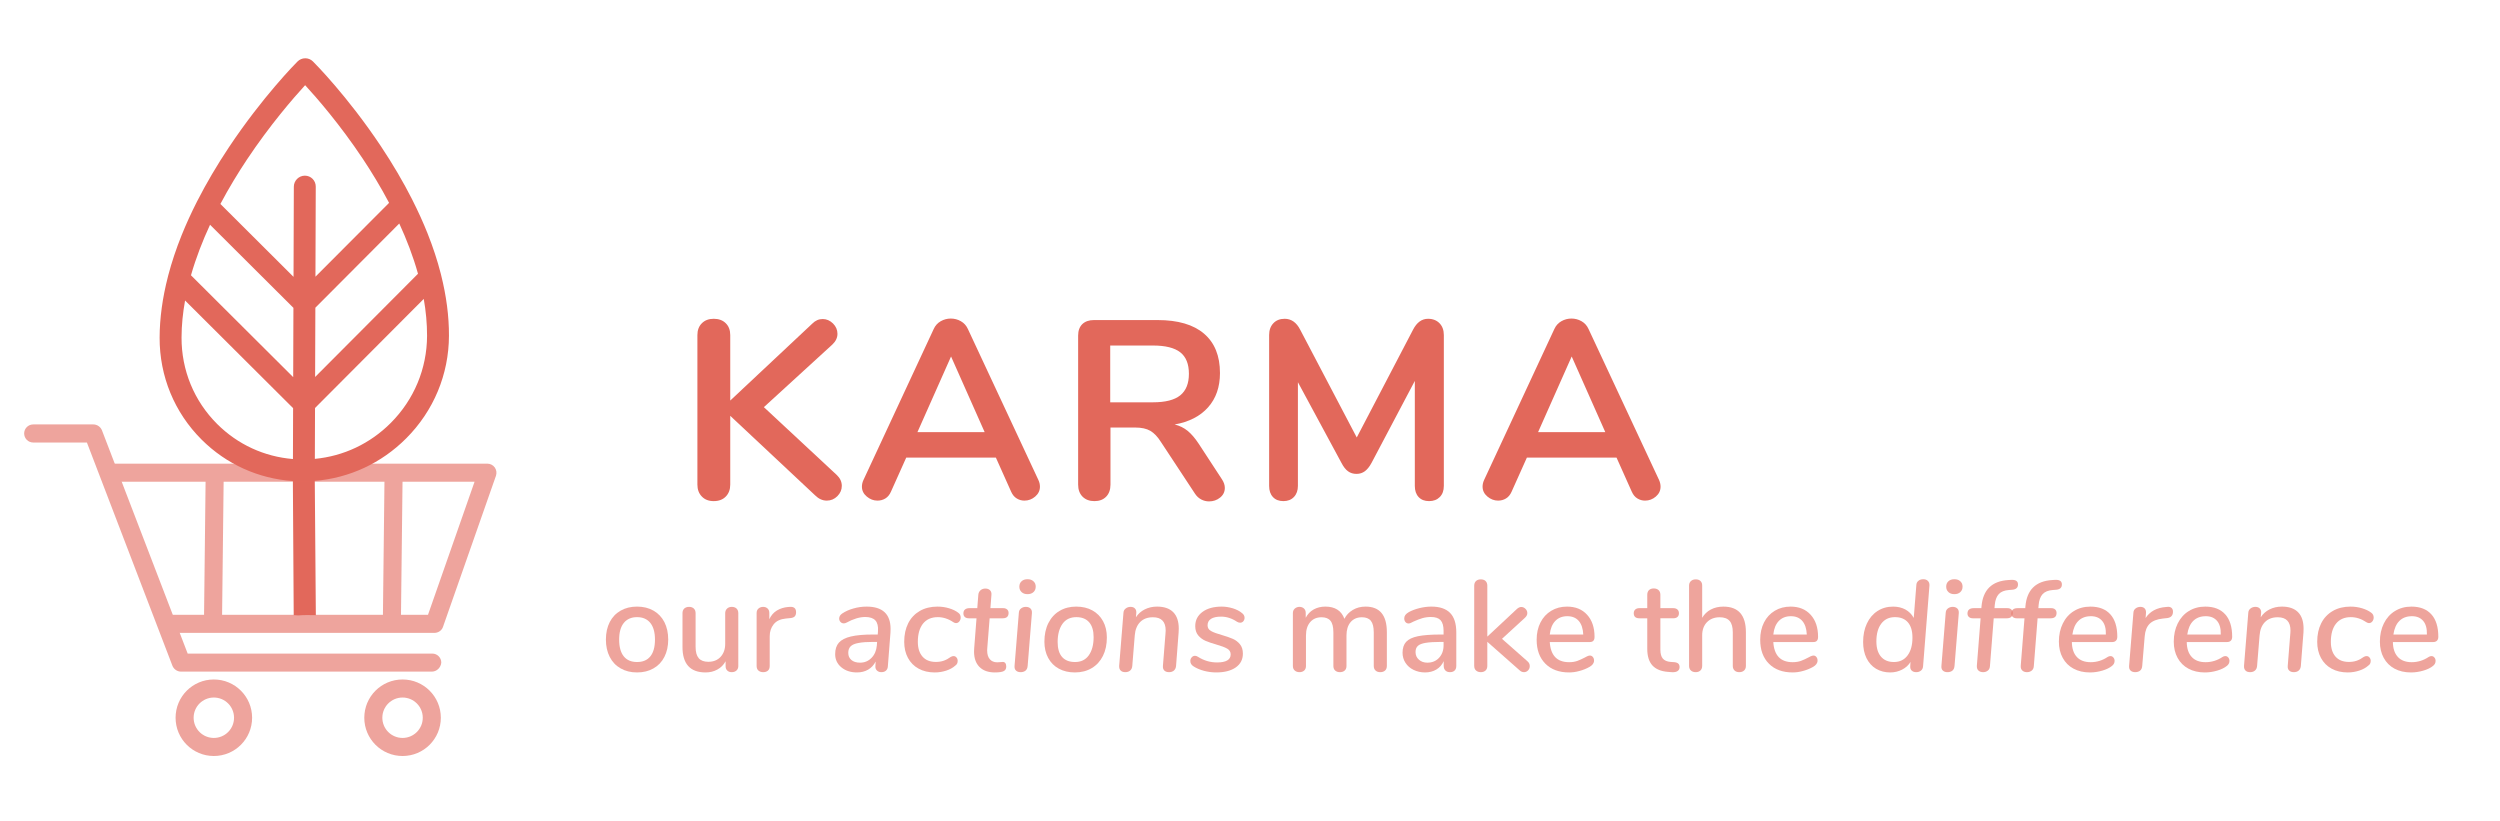 <?xml version="1.0" encoding="utf-8"?>
<!-- Generator: Adobe Illustrator 16.0.0, SVG Export Plug-In . SVG Version: 6.00 Build 0)  -->
<!DOCTYPE svg PUBLIC "-//W3C//DTD SVG 1.1//EN" "http://www.w3.org/Graphics/SVG/1.1/DTD/svg11.dtd">
<svg version="1.1" xmlns="http://www.w3.org/2000/svg" xmlns:xlink="http://www.w3.org/1999/xlink" x="0px" y="0px" width="838px"
	 height="275.091px" viewBox="0 0 838 275.091" enable-background="new 0 0 838 275.091" xml:space="preserve">
<g id="Calque_1">
</g>
<g id="Calque_2">
</g>
<g id="icons">
</g>
<g id="svg">
</g>
<g id="bg">
</g>
<g id="ui">
	<g>
		<g>
			<path fill="#E2685B" d="M147.841,92.121c-0.022-0.14-0.057-0.274-0.099-0.401c-1.117-4.395-2.592-8.861-4.4-13.421
				c-1.48-3.721-3.199-7.5-5.133-11.323c-0.011-0.031-0.027-0.065-0.042-0.097c-2.988-5.88-6.493-11.86-10.489-17.862
				c-11.221-16.843-22.309-27.955-22.778-28.418c-0.687-0.689-1.621-1.075-2.592-1.063c-0.974,0-1.905,0.398-2.605,1.101
				C99.238,21.1,88.073,32.356,76.74,49.355c-4.035,6.049-7.574,12.079-10.599,17.997c-0.022,0.031-0.04,0.068-0.062,0.112
				c-1.952,3.842-3.691,7.64-5.196,11.375c-1.84,4.582-3.337,9.076-4.493,13.48c-0.043,0.131-0.07,0.258-0.096,0.395
				c-1.832,7.086-2.771,13.93-2.791,20.452c-0.037,12.958,4.963,25.107,14.09,34.202c8.264,8.23,19.009,13.085,30.576,13.875
				l0.281,44.987c0.073,0,0.141-0.025,0.211-0.025c0.453,0.013,0.9,0.038,1.339,0.082c1.95-0.181,3.926-0.109,5.869-0.084
				l-0.356-45.016c11.569-0.933,22.346-5.924,30.662-14.272c9.187-9.212,14.279-21.421,14.316-34.389
				C150.514,106.007,149.621,99.182,147.841,92.121z M140.114,91.764l-34.486,34.603l0.081-23.221l28.128-28.226
				C136.302,80.263,138.488,85.938,140.114,91.764z M98.194,153.867c-9.611-0.787-18.511-4.871-25.388-11.727
				c-7.746-7.721-11.988-18.021-11.952-29.011c0.012-4.146,0.437-8.293,1.182-12.402l36.209,36.085L98.194,153.867z M98.278,126.413
				L64.015,92.275c1.68-5.865,3.899-11.562,6.393-16.939l27.947,27.85L98.278,126.413z M102.178,58.882
				c-2.031,0.015-3.68,1.668-3.686,3.708l-0.102,30.211L73.876,68.368c2.896-5.464,5.974-10.484,8.883-14.86
				c7.757-11.644,15.584-20.651,19.521-24.953c3.911,4.252,11.677,13.16,19.353,24.698c2.875,4.333,5.923,9.312,8.787,14.745
				l-24.682,24.753l0.102-30.214C105.845,60.508,104.207,58.87,102.178,58.882z M130.995,141.761
				c-6.919,6.943-15.852,11.146-25.457,12.054l0.059-17.055l36.445-36.567c0.723,4.093,1.116,8.246,1.108,12.389
				C143.11,123.579,138.798,133.934,130.995,141.761z"/>
			<g opacity="0.6">
				<g>
					<path fill="#E2685B" d="M71.679,253.412c-7.091,0-12.824-5.738-12.824-12.821c0-7.1,5.733-12.831,12.824-12.831
						c7.087,0,12.827,5.731,12.827,12.831C84.506,247.674,78.766,253.412,71.679,253.412z M71.679,233.812
						c-3.748,0-6.775,3.033-6.775,6.779c0,3.736,3.027,6.766,6.775,6.766c3.745,0,6.772-3.03,6.772-6.766
						C78.451,236.845,75.424,233.812,71.679,233.812z"/>
				</g>
				<g>
					<path fill="#E2685B" d="M134.942,253.412c-7.096,0-12.83-5.738-12.83-12.821c0-7.1,5.734-12.831,12.83-12.831
						c7.088,0,12.825,5.731,12.825,12.831C147.768,247.674,142.03,253.412,134.942,253.412z M134.942,233.812
						c-3.747,0-6.78,3.033-6.78,6.779c0,3.736,3.033,6.766,6.78,6.766c3.737,0,6.768-3.03,6.768-6.766
						C141.71,236.845,138.68,233.812,134.942,233.812z"/>
				</g>
				<g>
					<path fill="#E2685B" d="M144.737,225.128H60.683c-1.277,0-2.389-0.79-2.867-1.915l-28.685-74.881H11.127
						c-1.672,0-3.028-1.358-3.028-3.033c0-1.673,1.356-3.031,3.028-3.031h20.159c1.274,0,2.389,0.799,2.867,1.915l28.755,74.897
						H144.9c1.671,0,3.021,1.352,3.021,3.027C147.768,223.772,146.408,225.128,144.737,225.128z"/>
				</g>
				<g>
					<path fill="#E2685B" d="M130.286,210.208c-1.111-0.432-1.967-1.542-1.941-2.903l0.537-46.697
						c0.065-1.691,1.368-3.061,3.059-2.993c1.688,0.065,3.062,1.371,2.997,3.052l-0.541,46.709
						c-0.064,1.676-1.373,3.049-3.061,2.987C130.981,210.392,130.655,210.355,130.286,210.208z"/>
				</g>
				<g>
					<path fill="#E2685B" d="M145.612,212.142H55.899c-1.668,0-3.024-1.349-3.024-3.033c0-1.669,1.356-3.021,3.024-3.021h87.563
						l15.612-44.611H36.862c-1.671,0-3.027-1.358-3.027-3.031c0-1.672,1.356-3.027,3.027-3.027H163.38
						c0.954,0,1.905,0.479,2.465,1.274c0.568,0.796,0.724,1.828,0.402,2.786l-17.766,50.675
						C148.085,211.346,146.89,212.142,145.612,212.142z"/>
				</g>
				<g>
					<path fill="#E2685B" d="M70.325,210.208c-1.117-0.432-1.967-1.542-1.938-2.903l0.534-46.697
						c0.067-1.691,1.373-3.061,3.059-2.993c1.688,0.065,3.059,1.371,2.991,3.052l-0.54,46.709c-0.065,1.676-1.371,3.049-3.056,2.987
						C71.018,210.392,70.691,210.355,70.325,210.208z"/>
				</g>
			</g>
		</g>
		<g>
			<path opacity="0.6" fill="#E2685B" d="M208.041,224.046c-1.584-0.895-2.803-2.169-3.661-3.848
				c-0.853-1.663-1.28-3.608-1.28-5.812c0-2.232,0.428-4.181,1.28-5.859c0.858-1.657,2.077-2.941,3.661-3.842
				c1.572-0.898,3.412-1.352,5.5-1.352c2.091,0,3.925,0.454,5.507,1.352c1.581,0.901,2.799,2.185,3.654,3.842
				c0.848,1.678,1.283,3.627,1.283,5.859c0,2.204-0.436,4.149-1.283,5.812c-0.855,1.678-2.073,2.953-3.654,3.848
				c-1.582,0.907-3.416,1.355-5.507,1.355C211.453,225.401,209.613,224.953,208.041,224.046z M218.004,219.999
				c1.026-1.262,1.542-3.146,1.542-5.613c0-2.431-0.523-4.29-1.564-5.589c-1.044-1.281-2.524-1.933-4.44-1.933
				c-1.913,0-3.393,0.652-4.437,1.933c-1.044,1.299-1.567,3.158-1.567,5.589c0,2.467,0.518,4.351,1.542,5.613
				c1.029,1.287,2.521,1.909,4.462,1.909C215.485,221.908,216.974,221.286,218.004,219.999z"/>
			<path opacity="0.6" fill="#E2685B" d="M246.896,203.986c0.389,0.379,0.583,0.91,0.583,1.563v17.71c0,0.619-0.2,1.106-0.605,1.489
				c-0.408,0.375-0.939,0.562-1.609,0.562c-0.61,0-1.1-0.177-1.477-0.54c-0.383-0.364-0.568-0.846-0.568-1.458v-1.66
				c-0.667,1.225-1.584,2.157-2.764,2.779c-1.176,0.655-2.487,0.97-3.938,0.97c-5.163,0-7.746-2.848-7.746-8.523v-11.329
				c0-0.653,0.197-1.184,0.588-1.563c0.394-0.367,0.938-0.565,1.629-0.565c0.676,0,1.199,0.198,1.587,0.565
				c0.399,0.379,0.591,0.91,0.591,1.563v11.28c0,1.718,0.347,2.971,1.041,3.786c0.698,0.814,1.772,1.218,3.225,1.218
				c1.711,0,3.084-0.547,4.11-1.654c1.03-1.106,1.548-2.567,1.548-4.389v-10.241c0-0.631,0.203-1.147,0.607-1.532
				c0.405-0.398,0.943-0.596,1.609-0.596C245.974,203.421,246.506,203.619,246.896,203.986z"/>
			<path opacity="0.6" fill="#E2685B" d="M266.846,205.211c0,0.64-0.163,1.122-0.484,1.436c-0.312,0.317-0.866,0.506-1.646,0.56
				l-1.306,0.126c-1.829,0.184-3.183,0.814-4.066,1.918c-0.889,1.116-1.336,2.443-1.336,4.01v9.952c0,0.712-0.197,1.219-0.603,1.579
				c-0.407,0.354-0.934,0.519-1.566,0.519c-0.642,0-1.165-0.165-1.593-0.519c-0.417-0.36-0.628-0.867-0.628-1.579v-17.692
				c0-0.671,0.211-1.188,0.628-1.547c0.428-0.36,0.951-0.553,1.593-0.553c0.576,0,1.066,0.192,1.46,0.553
				c0.386,0.36,0.579,0.858,0.579,1.492v2.095c0.589-1.268,1.43-2.256,2.53-2.916c1.105-0.671,2.349-1.063,3.741-1.181l0.611-0.042
				C266.15,203.333,266.846,203.93,266.846,205.211z"/>
			<path opacity="0.6" fill="#E2685B" d="M298.519,210.824c0,0.55-0.012,0.966-0.037,1.255l-0.869,11.233
				c-0.031,0.637-0.242,1.119-0.636,1.479c-0.392,0.354-0.906,0.519-1.539,0.519c-0.642,0-1.151-0.198-1.525-0.594
				c-0.38-0.385-0.54-0.888-0.479-1.504l0.085-1.467c-0.605,1.197-1.452,2.089-2.521,2.717c-1.068,0.625-2.323,0.939-3.742,0.939
				c-2.121,0-3.865-0.572-5.247-1.726c-1.376-1.141-2.062-2.614-2.062-4.41c0-1.632,0.42-2.916,1.261-3.86
				c0.841-0.938,2.184-1.629,4.023-2.055c1.837-0.441,4.316-0.659,7.423-0.659h1.563l0.085-1.087c0.115-1.65-0.175-2.863-0.867-3.63
				c-0.697-0.767-1.825-1.159-3.396-1.159c-1.913,0-4.032,0.646-6.356,1.921c-0.256,0.149-0.548,0.218-0.863,0.218
				c-0.437,0-0.802-0.168-1.095-0.485c-0.287-0.321-0.434-0.696-0.434-1.135c0-0.687,0.36-1.265,1.092-1.737
				c1.044-0.696,2.282-1.246,3.717-1.647c1.436-0.404,2.896-0.615,4.376-0.615C295.84,203.333,298.519,205.838,298.519,210.824z
				 M292.129,220.521c1.038-1.056,1.637-2.449,1.783-4.13l0.085-1.225h-1.219c-2.149,0-3.829,0.115-5.045,0.364
				c-1.218,0.217-2.09,0.603-2.61,1.125c-0.521,0.523-0.785,1.237-0.785,2.177c0,1.013,0.354,1.817,1.066,2.411
				c0.714,0.594,1.677,0.883,2.892,0.883C289.808,222.125,291.085,221.597,292.129,220.521z"/>
			<path opacity="0.6" fill="#E2685B" d="M307.924,224.136c-1.541-0.835-2.729-2.036-3.573-3.59c-0.841-1.554-1.26-3.362-1.26-5.408
				c0-2.388,0.452-4.463,1.348-6.235c0.897-1.771,2.194-3.133,3.874-4.109c1.683-0.97,3.657-1.46,5.92-1.46
				c1.39,0,2.704,0.193,3.939,0.575c1.234,0.374,2.239,0.87,3.021,1.47c0.552,0.382,0.83,0.917,0.83,1.62
				c0,0.481-0.155,0.923-0.456,1.309c-0.312,0.366-0.675,0.556-1.114,0.556c-0.259,0-0.54-0.086-0.824-0.264
				c-1.708-1.159-3.478-1.734-5.27-1.734c-2.142,0-3.796,0.724-4.961,2.169c-1.156,1.455-1.738,3.48-1.738,6.104
				c0,2.114,0.522,3.773,1.569,4.955c1.041,1.193,2.538,1.784,4.479,1.784c0.959,0,1.837-0.136,2.634-0.411
				c0.796-0.279,1.59-0.708,2.377-1.287c0.341-0.18,0.65-0.261,0.909-0.261c0.405,0,0.74,0.162,0.999,0.482
				c0.265,0.311,0.388,0.69,0.388,1.128c0,0.699-0.259,1.212-0.779,1.563c-0.815,0.737-1.834,1.296-3.063,1.7
				c-1.238,0.404-2.516,0.61-3.857,0.61C311.256,225.401,309.46,224.979,307.924,224.136z"/>
			<path opacity="0.6" fill="#E2685B" d="M330.939,217.214c-0.028,0.18-0.045,0.441-0.045,0.783c0,1.318,0.304,2.3,0.895,2.981
				c0.591,0.687,1.43,1.032,2.502,1.032c0.349,0,0.7-0.022,1.041-0.072c0.352-0.037,0.627-0.062,0.832-0.062
				c0.347,0,0.625,0.146,0.825,0.404c0.205,0.28,0.304,0.672,0.304,1.163c0,0.721-0.284,1.225-0.847,1.514
				c-0.566,0.294-1.562,0.444-2.982,0.444c-2.203,0-3.917-0.61-5.138-1.828c-1.219-1.224-1.826-2.94-1.826-5.141
				c0-0.457,0.017-0.821,0.045-1.075l0.782-10.102h-2.569c-0.576,0-1.032-0.149-1.345-0.441c-0.32-0.276-0.481-0.681-0.481-1.219
				c0-0.547,0.172-0.976,0.521-1.283c0.354-0.295,0.861-0.46,1.522-0.46h2.611l0.354-4.523c0.054-0.609,0.307-1.103,0.74-1.479
				c0.433-0.379,0.971-0.566,1.604-0.566c0.672,0,1.195,0.187,1.567,0.566c0.38,0.376,0.537,0.889,0.48,1.529l-0.343,4.473h4.308
				c0.549,0,0.979,0.165,1.297,0.447c0.323,0.289,0.481,0.671,0.481,1.166c0,1.194-0.664,1.791-2.004,1.791h-4.344L330.939,217.214z
				"/>
			<path opacity="0.6" fill="#E2685B" d="M340.582,224.792c-0.394-0.36-0.562-0.867-0.504-1.579l1.438-17.748
				c0.025-0.671,0.276-1.166,0.74-1.517c0.456-0.348,0.999-0.528,1.604-0.528c0.647,0,1.148,0.18,1.531,0.528
				c0.371,0.351,0.549,0.845,0.515,1.517l-1.435,17.748c-0.06,0.737-0.305,1.262-0.737,1.604c-0.431,0.329-0.974,0.494-1.609,0.494
				C341.482,225.311,340.973,225.146,340.582,224.792z M342.428,198.459c-0.492-0.454-0.743-1.065-0.743-1.821
				c0-0.753,0.251-1.35,0.743-1.797c0.495-0.473,1.162-0.687,1.998-0.687c0.812,0,1.479,0.214,1.983,0.687
				c0.503,0.447,0.765,1.044,0.765,1.797c0,0.755-0.247,1.367-0.745,1.821c-0.489,0.473-1.162,0.703-2.003,0.703
				C343.59,199.162,342.923,198.932,342.428,198.459z"/>
			<path opacity="0.6" fill="#E2685B" d="M354.917,224.136c-1.539-0.835-2.727-2.038-3.573-3.615
				c-0.838-1.566-1.26-3.381-1.26-5.442c0-2.362,0.441-4.441,1.33-6.217c0.89-1.762,2.13-3.136,3.742-4.084
				c1.609-0.967,3.475-1.445,5.591-1.445c2.088,0,3.902,0.435,5.436,1.287c1.537,0.858,2.729,2.063,3.568,3.617
				c0.847,1.552,1.266,3.367,1.266,5.446c0,2.381-0.444,4.46-1.333,6.21c-0.884,1.753-2.125,3.114-3.737,4.065
				c-1.611,0.955-3.488,1.443-5.63,1.443C358.251,225.401,356.448,224.979,354.917,224.136z M364.968,219.654
				c1.071-1.51,1.612-3.53,1.612-6.088c0-2.182-0.501-3.83-1.503-4.989c-1.004-1.141-2.434-1.712-4.282-1.712
				c-2.04,0-3.587,0.752-4.662,2.257c-1.069,1.517-1.612,3.543-1.612,6.091c0,2.21,0.504,3.886,1.5,5.017
				c1.007,1.125,2.447,1.678,4.333,1.678C362.359,221.908,363.896,221.167,364.968,219.654z"/>
			<path opacity="0.6" fill="#E2685B" d="M393.278,205.211c1.227,1.243,1.843,3.096,1.843,5.526c0,0.584-0.014,1.007-0.051,1.299
				l-0.855,11.177c-0.064,0.684-0.307,1.194-0.726,1.558c-0.416,0.363-0.959,0.54-1.632,0.54c-0.67,0-1.19-0.177-1.567-0.54
				c-0.371-0.364-0.534-0.874-0.479-1.558l0.87-10.953c0.03-0.202,0.048-0.516,0.048-0.92c0-2.946-1.421-4.433-4.266-4.433
				c-1.807,0-3.222,0.532-4.288,1.604c-1.058,1.082-1.657,2.58-1.804,4.482l-0.83,10.22c-0.056,0.684-0.295,1.194-0.715,1.558
				c-0.422,0.363-0.965,0.54-1.635,0.54c-0.666,0-1.182-0.177-1.541-0.54c-0.366-0.364-0.535-0.874-0.504-1.558l1.435-17.785
				c0.034-0.609,0.276-1.095,0.749-1.455c0.452-0.36,1.01-0.553,1.646-0.553c0.61,0,1.092,0.18,1.44,0.528
				c0.344,0.351,0.507,0.83,0.476,1.43l-0.132,1.529c0.729-1.131,1.708-2.007,2.938-2.625c1.237-0.625,2.619-0.948,4.155-0.948
				C390.233,203.333,392.04,203.961,393.278,205.211z"/>
			<path opacity="0.6" fill="#E2685B" d="M403.562,224.86c-1.336-0.361-2.479-0.858-3.438-1.461
				c-0.752-0.457-1.131-1.075-1.131-1.827c0-0.46,0.148-0.877,0.455-1.212c0.307-0.361,0.676-0.535,1.111-0.535
				c0.318,0,0.642,0.106,0.957,0.311c1.975,1.268,4.122,1.915,6.44,1.915c3.047,0,4.569-0.907,4.569-2.698
				c0-0.845-0.396-1.492-1.176-1.934c-0.782-0.454-2.001-0.904-3.655-1.379c-1.503-0.435-2.732-0.849-3.655-1.256
				c-0.928-0.416-1.728-1.007-2.392-1.796c-0.672-0.802-1.001-1.846-1.001-3.117c0-1.979,0.802-3.552,2.417-4.75
				c1.611-1.19,3.762-1.787,6.46-1.787c1.246,0,2.498,0.211,3.744,0.583c1.247,0.396,2.246,0.915,3,1.548
				c0.61,0.441,0.914,0.976,0.914,1.617c0,0.435-0.135,0.813-0.413,1.155c-0.276,0.33-0.625,0.498-1.066,0.498
				c-0.377,0-0.74-0.115-1.089-0.342c-1.708-1.138-3.48-1.697-5.307-1.697c-1.452,0-2.569,0.239-3.354,0.73
				c-0.781,0.494-1.173,1.222-1.173,2.179c0,0.845,0.386,1.486,1.156,1.909c0.766,0.441,1.979,0.895,3.63,1.349
				c1.511,0.438,2.727,0.864,3.654,1.271c0.935,0.395,1.728,1.006,2.397,1.803c0.661,0.798,0.999,1.843,0.999,3.161
				c0,1.964-0.796,3.506-2.395,4.63c-1.598,1.113-3.784,1.673-6.569,1.673C406.261,225.401,404.898,225.208,403.562,224.86z"/>
			<path opacity="0.6" fill="#E2685B" d="M464.874,211.905v11.308c0,0.684-0.203,1.194-0.608,1.558
				c-0.408,0.363-0.945,0.54-1.612,0.54c-0.642,0-1.162-0.177-1.564-0.54c-0.404-0.364-0.61-0.874-0.61-1.558v-11.258
				c0-1.772-0.323-3.052-0.956-3.845c-0.645-0.805-1.644-1.203-3.005-1.203c-1.596,0-2.859,0.535-3.79,1.62
				c-0.926,1.094-1.388,2.582-1.388,4.466v10.22c0,0.684-0.196,1.194-0.604,1.558c-0.408,0.363-0.942,0.54-1.621,0.54
				c-0.63,0-1.156-0.177-1.562-0.54c-0.405-0.364-0.607-0.874-0.607-1.558v-11.258c0-1.772-0.315-3.052-0.954-3.845
				c-0.645-0.805-1.643-1.203-3.005-1.203c-1.598,0-2.867,0.535-3.807,1.62c-0.942,1.094-1.418,2.582-1.418,4.466v10.22
				c0,0.684-0.2,1.194-0.603,1.558c-0.405,0.363-0.934,0.54-1.569,0.54c-0.642,0-1.174-0.177-1.587-0.54
				c-0.42-0.364-0.631-0.874-0.631-1.558v-17.692c0-0.637,0.217-1.156,0.65-1.535c0.436-0.367,0.956-0.565,1.567-0.565
				c0.604,0,1.105,0.192,1.499,0.553c0.389,0.36,0.588,0.858,0.588,1.492v1.617c0.639-1.216,1.52-2.145,2.653-2.782
				c1.134-0.631,2.439-0.966,3.911-0.966c1.629,0,2.972,0.338,4.035,1.013c1.049,0.653,1.846,1.685,2.369,3.081
				c0.633-1.25,1.575-2.235,2.827-2.98c1.247-0.749,2.668-1.113,4.263-1.113C462.499,203.333,464.874,206.199,464.874,211.905z"/>
			<path opacity="0.6" fill="#E2685B" d="M486.086,205.465c1.378,1.424,2.064,3.587,2.064,6.49v11.258
				c0,0.684-0.186,1.194-0.568,1.558c-0.374,0.363-0.895,0.54-1.562,0.54c-0.639,0-1.147-0.187-1.524-0.562
				c-0.377-0.382-0.565-0.889-0.565-1.536v-1.588c-0.552,1.206-1.371,2.147-2.46,2.794c-1.086,0.652-2.354,0.982-3.804,0.982
				c-1.393,0-2.67-0.289-3.832-0.858c-1.156-0.565-2.065-1.349-2.721-2.368c-0.652-1.007-0.979-2.151-0.979-3.388
				c0-1.535,0.402-2.754,1.199-3.634c0.802-0.885,2.118-1.511,3.958-1.893c1.841-0.373,4.376-0.569,7.595-0.569h1.001v-1.265
				c0-1.613-0.334-2.791-1.001-3.531c-0.667-0.712-1.739-1.081-3.219-1.081c-1.019,0-1.97,0.134-2.879,0.392
				c-0.895,0.26-1.876,0.646-2.954,1.131c-0.779,0.438-1.334,0.659-1.651,0.659c-0.439,0-0.791-0.162-1.069-0.485
				c-0.272-0.317-0.411-0.728-0.411-1.218c0-0.429,0.121-0.808,0.372-1.153c0.241-0.327,0.644-0.656,1.192-0.979
				c1.016-0.553,2.206-0.988,3.565-1.331c1.373-0.33,2.687-0.497,3.967-0.497C482.607,203.333,484.704,204.051,486.086,205.465z
				 M482.366,220.503c1.013-1.091,1.521-2.487,1.521-4.199v-1.138h-0.782c-2.262,0-4.003,0.115-5.222,0.314
				c-1.219,0.199-2.094,0.541-2.608,1.013c-0.531,0.498-0.788,1.175-0.788,2.077c0,1.038,0.38,1.896,1.135,2.561
				c0.751,0.668,1.693,0.995,2.824,0.995C480.042,222.125,481.351,221.597,482.366,220.503z"/>
			<path opacity="0.6" fill="#E2685B" d="M512.778,223.26c0,0.569-0.183,1.044-0.56,1.439c-0.383,0.414-0.836,0.612-1.356,0.612
				c-0.552,0-1.041-0.198-1.478-0.612l-10.835-9.561v8.049c0,0.691-0.202,1.219-0.607,1.583c-0.408,0.363-0.932,0.54-1.564,0.54
				c-0.642,0-1.171-0.177-1.593-0.54c-0.419-0.364-0.63-0.892-0.63-1.583V196.34c0-0.697,0.211-1.229,0.63-1.607
				c0.422-0.364,0.951-0.531,1.593-0.531c0.633,0,1.156,0.167,1.564,0.531c0.405,0.379,0.607,0.911,0.607,1.607v17.051l9.921-9.266
				c0.495-0.441,0.974-0.662,1.44-0.662c0.543,0,1.024,0.208,1.43,0.622c0.41,0.398,0.616,0.885,0.616,1.436
				c0,0.547-0.251,1.044-0.746,1.511l-7.743,7.103l8.525,7.519C512.52,222.098,512.778,222.622,512.778,223.26z"/>
			<path opacity="0.6" fill="#E2685B" d="M533.929,220.229c0.264,0.311,0.396,0.714,0.396,1.205c0,0.846-0.526,1.561-1.57,2.139
				c-1.019,0.572-2.124,1.02-3.331,1.34c-1.207,0.338-2.355,0.488-3.464,0.488c-3.359,0-6.019-0.982-7.957-2.941
				c-1.944-1.958-2.917-4.634-2.917-8.032c0-2.169,0.43-4.102,1.282-5.78c0.858-1.685,2.065-2.99,3.613-3.917
				c1.553-0.933,3.309-1.398,5.289-1.398c2.842,0,5.085,0.914,6.742,2.748c1.654,1.814,2.481,4.295,2.481,7.4
				c0,1.159-0.526,1.731-1.567,1.731h-13.443c0.29,4.507,2.447,6.751,6.477,6.751c1.083,0,2.009-0.149,2.788-0.436
				c0.788-0.289,1.607-0.672,2.482-1.128c0.09-0.065,0.332-0.184,0.717-0.382c0.395-0.177,0.715-0.28,0.979-0.28
				C533.332,219.738,533.667,219.9,533.929,220.229z M521.312,208.163c-1.021,1.079-1.627,2.586-1.829,4.528h11.227
				c-0.091-1.961-0.591-3.49-1.5-4.547c-0.917-1.056-2.2-1.594-3.854-1.594C523.67,206.55,522.325,207.1,521.312,208.163z"/>
			<path opacity="0.6" fill="#E2685B" d="M562.582,222.46c0.278,0.273,0.417,0.668,0.417,1.151c0,0.577-0.229,1.031-0.684,1.336
				c-0.442,0.304-1.104,0.417-1.979,0.363l-1.17-0.09c-2.35-0.171-4.103-0.889-5.265-2.147c-1.162-1.266-1.739-3.137-1.739-5.598
				v-10.22h-2.616c-1.274,0-1.913-0.56-1.913-1.707c0-0.525,0.166-0.929,0.501-1.237c0.329-0.295,0.805-0.46,1.412-0.46h2.616
				v-4.473c0-0.665,0.191-1.193,0.586-1.582c0.388-0.357,0.92-0.55,1.589-0.55c0.667,0,1.202,0.193,1.609,0.55
				c0.405,0.388,0.611,0.917,0.611,1.582v4.473h4.302c0.61,0,1.086,0.165,1.415,0.46c0.332,0.308,0.501,0.712,0.501,1.237
				c0,0.56-0.169,0.989-0.501,1.265c-0.329,0.292-0.805,0.441-1.415,0.441h-4.302v10.524c0,1.361,0.275,2.362,0.844,3.012
				c0.565,0.637,1.43,0.998,2.586,1.084l1.224,0.087C561.848,222.023,562.31,222.188,562.582,222.46z"/>
			<path opacity="0.6" fill="#E2685B" d="M585.227,211.905v11.308c0,0.646-0.197,1.153-0.603,1.536
				c-0.411,0.375-0.945,0.562-1.615,0.562c-0.666,0-1.198-0.187-1.587-0.562c-0.394-0.382-0.591-0.889-0.591-1.536v-11.258
				c0-1.747-0.354-3.015-1.063-3.823c-0.717-0.817-1.814-1.225-3.322-1.225c-1.772,0-3.196,0.554-4.271,1.647
				c-1.072,1.113-1.604,2.586-1.604,4.438v10.22c0,0.646-0.2,1.153-0.591,1.536c-0.395,0.375-0.923,0.562-1.587,0.562
				c-0.67,0-1.204-0.187-1.612-0.562c-0.402-0.382-0.607-0.889-0.607-1.536V196.29c0-0.634,0.208-1.15,0.63-1.522
				c0.419-0.386,0.957-0.566,1.629-0.566c0.636,0,1.153,0.167,1.548,0.531c0.391,0.379,0.591,0.854,0.591,1.477v10.873
				c0.723-1.216,1.69-2.145,2.909-2.782c1.218-0.631,2.613-0.966,4.176-0.966C582.702,203.333,585.227,206.199,585.227,211.905z"/>
			<path opacity="0.6" fill="#E2685B" d="M608.857,220.229c0.26,0.311,0.386,0.714,0.386,1.205c0,0.846-0.518,1.561-1.559,2.139
				c-1.016,0.572-2.13,1.02-3.328,1.34c-1.207,0.338-2.361,0.488-3.455,0.488c-3.374,0-6.03-0.982-7.966-2.941
				c-1.944-1.958-2.915-4.634-2.915-8.032c0-2.169,0.428-4.102,1.277-5.78c0.855-1.685,2.057-2.99,3.607-3.917
				c1.562-0.933,3.317-1.398,5.298-1.398c2.836,0,5.084,0.914,6.738,2.748c1.657,1.814,2.479,4.295,2.479,7.4
				c0,1.159-0.516,1.731-1.559,1.731h-13.446c0.281,4.507,2.444,6.751,6.485,6.751c1.066,0,1.991-0.149,2.776-0.436
				c0.782-0.289,1.609-0.672,2.479-1.128c0.087-0.065,0.326-0.184,0.723-0.382c0.391-0.177,0.715-0.28,0.982-0.28
				C608.265,219.738,608.599,219.9,608.857,220.229z M596.239,208.163c-1.019,1.079-1.624,2.586-1.823,4.528h11.221
				c-0.088-1.961-0.591-3.49-1.503-4.547c-0.914-1.056-2.197-1.594-3.849-1.594C598.605,206.55,597.257,207.1,596.239,208.163z"/>
			<path opacity="0.6" fill="#E2685B" d="M646.234,194.73c0.377,0.375,0.548,0.857,0.523,1.479l-2.133,27.003
				c-0.028,0.684-0.262,1.194-0.698,1.558c-0.434,0.363-0.968,0.54-1.609,0.54c-0.636,0-1.14-0.177-1.525-0.54
				c-0.374-0.364-0.534-0.874-0.475-1.558l0.087-1.336c-0.667,1.106-1.606,1.958-2.831,2.586c-1.218,0.625-2.549,0.939-4.001,0.939
				c-1.772,0-3.345-0.423-4.724-1.237c-1.373-0.83-2.439-2.014-3.196-3.549c-0.751-1.542-1.131-3.332-1.131-5.402
				c0-2.349,0.422-4.417,1.263-6.216c0.845-1.8,2.026-3.202,3.546-4.178c1.52-0.988,3.27-1.485,5.25-1.485
				c1.559,0,2.94,0.335,4.128,0.979c1.187,0.658,2.112,1.594,2.779,2.812l0.875-11.009c0.022-0.619,0.265-1.082,0.695-1.436
				c0.436-0.354,0.977-0.525,1.609-0.525C645.339,194.155,645.857,194.341,646.234,194.73z M639.405,219.719
				c1.098-1.461,1.651-3.462,1.651-5.977c0-2.241-0.506-3.944-1.519-5.122c-1.021-1.178-2.474-1.756-4.354-1.756
				c-1.946,0-3.472,0.724-4.572,2.169c-1.103,1.455-1.648,3.444-1.648,5.968c0,2.191,0.515,3.91,1.542,5.11
				c1.03,1.2,2.471,1.796,4.327,1.796C636.777,221.908,638.3,221.187,639.405,219.719z"/>
			<path opacity="0.6" fill="#E2685B" d="M651.259,224.792c-0.391-0.36-0.562-0.867-0.495-1.579l1.433-17.748
				c0.03-0.671,0.278-1.166,0.74-1.517c0.455-0.348,1.004-0.528,1.609-0.528c0.633,0,1.145,0.18,1.524,0.528
				c0.377,0.351,0.546,0.845,0.521,1.517l-1.435,17.748c-0.065,0.737-0.307,1.262-0.74,1.604c-0.437,0.329-0.977,0.494-1.615,0.494
				C652.165,225.311,651.647,225.146,651.259,224.792z M653.11,198.459c-0.495-0.454-0.745-1.065-0.745-1.821
				c0-0.753,0.25-1.35,0.745-1.797c0.489-0.473,1.162-0.687,2.001-0.687c0.81,0,1.474,0.214,1.98,0.687
				c0.512,0.447,0.76,1.044,0.76,1.797c0,0.755-0.245,1.367-0.74,1.821c-0.495,0.473-1.162,0.703-2,0.703
				C654.272,199.162,653.6,198.932,653.11,198.459z"/>
			<path opacity="0.6" fill="#E2685B" d="M669.973,199.162c-0.737,0.809-1.185,2.018-1.328,3.618l-0.09,1.073h4.311
				c0.582,0,1.021,0.165,1.328,0.447c0.298,0.289,0.455,0.671,0.455,1.166c0,1.194-0.666,1.791-2,1.791h-4.353l-1.261,15.957
				c-0.031,0.712-0.273,1.219-0.723,1.579c-0.448,0.354-0.977,0.519-1.585,0.519c-0.613,0-1.119-0.165-1.521-0.519
				c-0.405-0.36-0.594-0.867-0.565-1.579l1.26-15.957h-2.565c-0.58,0-1.033-0.149-1.351-0.441c-0.324-0.276-0.484-0.674-0.484-1.175
				c0-0.578,0.181-1.019,0.529-1.327c0.354-0.295,0.853-0.46,1.522-0.46h2.61l0.043-0.56c0.467-5.572,3.463-8.525,9.009-8.867
				l0.911-0.056c1.537-0.081,2.308,0.429,2.308,1.526c0,0.557-0.16,0.973-0.479,1.258c-0.323,0.293-0.785,0.473-1.39,0.523
				l-1.185,0.093C671.847,197.888,670.71,198.348,669.973,199.162z"/>
			<path opacity="0.6" fill="#E2685B" d="M684.677,199.162c-0.74,0.809-1.182,2.018-1.325,3.618l-0.088,1.073h4.308
				c0.577,0,1.024,0.165,1.325,0.447c0.302,0.289,0.459,0.671,0.459,1.166c0,1.194-0.67,1.791-2,1.791h-4.354l-1.263,15.957
				c-0.028,0.712-0.273,1.219-0.718,1.579c-0.456,0.354-0.979,0.519-1.587,0.519c-0.607,0-1.114-0.165-1.522-0.519
				c-0.407-0.36-0.599-0.867-0.565-1.579l1.261-15.957h-2.565c-0.583,0-1.033-0.149-1.349-0.441
				c-0.32-0.276-0.486-0.674-0.486-1.175c0-0.578,0.183-1.019,0.526-1.327c0.349-0.295,0.855-0.46,1.52-0.46h2.616l0.045-0.56
				c0.459-5.572,3.461-8.525,9.004-8.867l0.92-0.056c1.533-0.081,2.302,0.429,2.302,1.526c0,0.557-0.16,0.973-0.479,1.258
				c-0.318,0.293-0.785,0.473-1.393,0.523l-1.174,0.093C686.553,197.888,685.419,198.348,684.677,199.162z"/>
			<path opacity="0.6" fill="#E2685B" d="M709.262,214.759c-0.304,0.311-0.715,0.454-1.24,0.454h-13.534
				c0.031,2.158,0.583,3.817,1.654,4.986c1.072,1.175,2.623,1.766,4.657,1.766c2.028,0,3.922-0.584,5.655-1.734
				c0.32-0.211,0.642-0.311,0.956-0.311c0.414,0,0.737,0.162,0.999,0.482c0.265,0.311,0.402,0.69,0.402,1.128
				c0,0.671-0.295,1.237-0.875,1.685c-0.782,0.646-1.868,1.175-3.244,1.579c-1.376,0.404-2.76,0.61-4.155,0.61
				c-2.085,0-3.914-0.423-5.481-1.266c-1.572-0.835-2.776-2.038-3.635-3.615c-0.855-1.566-1.283-3.381-1.283-5.442
				c0-2.278,0.444-4.33,1.328-6.108c0.881-1.788,2.124-3.177,3.717-4.152c1.598-0.988,3.438-1.485,5.531-1.485
				c2.901,0,5.13,0.87,6.683,2.604c1.548,1.716,2.321,4.221,2.321,7.491C709.718,214.019,709.568,214.454,709.262,214.759z
				 M696.665,208.132c-1.049,1.041-1.71,2.559-2,4.56h11.218c0.067-2.001-0.346-3.519-1.229-4.56
				c-0.89-1.05-2.145-1.582-3.768-1.582C699.119,206.55,697.709,207.082,696.665,208.132z"/>
			<path opacity="0.6" fill="#E2685B" d="M727.888,203.768c0.327,0.292,0.496,0.715,0.496,1.256c0,1.336-0.727,2.076-2.178,2.182
				l-1.168,0.126c-2.004,0.212-3.495,0.799-4.463,1.745c-0.971,0.96-1.527,2.371-1.674,4.223l-0.827,9.912
				c-0.06,0.737-0.307,1.262-0.737,1.604c-0.438,0.329-0.977,0.494-1.615,0.494c-0.636,0-1.15-0.165-1.544-0.519
				c-0.389-0.36-0.555-0.867-0.504-1.579l1.438-17.785c0.031-0.646,0.278-1.128,0.746-1.479c0.467-0.348,0.998-0.528,1.609-0.528
				c0.579,0,1.044,0.167,1.387,0.496c0.349,0.339,0.51,0.834,0.484,1.461l-0.136,1.784c1.449-2.226,3.745-3.465,6.88-3.699
				l0.479-0.042C727.108,203.358,727.554,203.482,727.888,203.768z"/>
			<path opacity="0.6" fill="#E2685B" d="M747.772,214.759c-0.302,0.311-0.724,0.454-1.244,0.454h-13.53
				c0.027,2.158,0.579,3.817,1.651,4.986c1.077,1.175,2.625,1.766,4.659,1.766c2.028,0,3.919-0.584,5.652-1.734
				c0.324-0.211,0.639-0.311,0.957-0.311c0.41,0,0.745,0.162,1.007,0.482c0.256,0.311,0.389,0.69,0.389,1.128
				c0,0.671-0.287,1.237-0.875,1.685c-0.779,0.646-1.862,1.175-3.238,1.579c-1.37,0.404-2.761,0.61-4.15,0.61
				c-2.091,0-3.919-0.423-5.486-1.266c-1.564-0.835-2.774-2.038-3.636-3.615c-0.855-1.566-1.283-3.381-1.283-5.442
				c0-2.278,0.445-4.33,1.328-6.108c0.887-1.788,2.128-3.177,3.723-4.152c1.596-0.988,3.441-1.485,5.526-1.485
				c2.897,0,5.129,0.87,6.68,2.604c1.55,1.716,2.323,4.221,2.323,7.491C748.225,214.019,748.076,214.454,747.772,214.759z
				 M735.167,208.132c-1.041,1.041-1.702,2.559-1.992,4.56h11.227c0.054-2.001-0.357-3.519-1.238-4.56
				c-0.889-1.05-2.144-1.582-3.768-1.582C737.626,206.55,736.22,207.082,735.167,208.132z"/>
			<path opacity="0.6" fill="#E2685B" d="M770.312,205.211c1.229,1.243,1.846,3.096,1.846,5.526c0,0.584-0.011,1.007-0.039,1.299
				l-0.875,11.177c-0.057,0.684-0.295,1.194-0.718,1.558c-0.419,0.363-0.959,0.54-1.632,0.54c-0.664,0-1.189-0.177-1.559-0.54
				c-0.386-0.364-0.546-0.874-0.483-1.558l0.869-10.953c0.031-0.202,0.045-0.516,0.045-0.92c0-2.946-1.421-4.433-4.269-4.433
				c-1.795,0-3.222,0.532-4.282,1.604c-1.063,1.082-1.657,2.58-1.804,4.482l-0.835,10.22c-0.051,0.684-0.293,1.194-0.712,1.558
				c-0.425,0.363-0.963,0.54-1.635,0.54c-0.664,0-1.174-0.177-1.539-0.54c-0.363-0.364-0.529-0.874-0.498-1.558l1.432-17.785
				c0.028-0.609,0.279-1.095,0.74-1.455c0.462-0.36,1.016-0.553,1.651-0.553c0.613,0,1.086,0.18,1.436,0.528
				c0.346,0.351,0.512,0.83,0.483,1.43l-0.138,1.529c0.729-1.131,1.705-2.007,2.94-2.625c1.235-0.625,2.619-0.948,4.155-0.948
				C767.273,203.333,769.077,203.961,770.312,205.211z"/>
			<path opacity="0.6" fill="#E2685B" d="M781.555,224.136c-1.536-0.835-2.726-2.036-3.567-3.59
				c-0.838-1.554-1.261-3.362-1.261-5.408c0-2.388,0.448-4.463,1.348-6.235c0.9-1.771,2.195-3.133,3.878-4.109
				c1.683-0.97,3.654-1.46,5.917-1.46c1.396,0,2.701,0.193,3.936,0.575c1.232,0.374,2.243,0.87,3.028,1.47
				c0.548,0.382,0.821,0.917,0.821,1.62c0,0.481-0.149,0.923-0.453,1.309c-0.304,0.366-0.678,0.556-1.111,0.556
				c-0.262,0-0.532-0.086-0.821-0.264c-1.72-1.159-3.47-1.734-5.268-1.734c-2.152,0-3.801,0.724-4.96,2.169
				c-1.165,1.455-1.742,3.48-1.742,6.104c0,2.114,0.518,3.773,1.564,4.955c1.047,1.193,2.538,1.784,4.485,1.784
				c0.953,0,1.831-0.136,2.628-0.411c0.799-0.279,1.59-0.708,2.372-1.287c0.349-0.18,0.655-0.261,0.92-0.261
				c0.405,0,0.734,0.162,0.996,0.482c0.259,0.311,0.391,0.69,0.391,1.128c0,0.699-0.262,1.212-0.785,1.563
				c-0.811,0.737-1.831,1.296-3.066,1.7c-1.227,0.404-2.516,0.61-3.853,0.61C784.895,225.401,783.1,224.979,781.555,224.136z"/>
			<path opacity="0.6" fill="#E2685B" d="M816.869,214.759c-0.302,0.311-0.718,0.454-1.235,0.454h-13.539
				c0.028,2.158,0.579,3.817,1.657,4.986c1.072,1.175,2.619,1.766,4.653,1.766c2.026,0,3.917-0.584,5.652-1.734
				c0.324-0.211,0.645-0.311,0.963-0.311c0.405,0,0.74,0.162,0.996,0.482c0.265,0.311,0.396,0.69,0.396,1.128
				c0,0.671-0.293,1.237-0.872,1.685c-0.785,0.646-1.865,1.175-3.244,1.579c-1.373,0.404-2.761,0.61-4.153,0.61
				c-2.085,0-3.916-0.423-5.489-1.266c-1.553-0.835-2.771-2.038-3.63-3.615c-0.852-1.566-1.285-3.381-1.285-5.442
				c0-2.278,0.45-4.33,1.328-6.108c0.889-1.788,2.127-3.177,3.728-4.152c1.596-0.988,3.438-1.485,5.523-1.485
				c2.9,0,5.121,0.87,6.68,2.604c1.55,1.716,2.326,4.221,2.326,7.491C817.324,214.019,817.176,214.454,816.869,214.759z
				 M804.272,208.132c-1.047,1.041-1.714,2.559-2.004,4.56h11.229c0.054-2.001-0.354-3.519-1.238-4.56
				c-0.886-1.05-2.141-1.582-3.767-1.582C806.726,206.55,805.322,207.082,804.272,208.132z"/>
		</g>
		<g>
			<path fill="#E2685B" d="M282.171,162.868c0,1.305-0.498,2.455-1.494,3.454c-0.996,0.991-2.175,1.485-3.542,1.485
				c-1.424,0-2.734-0.591-3.928-1.784l-28.429-26.641v23.048c0,1.656-0.495,2.989-1.494,4.009c-0.993,1.031-2.347,1.535-4.052,1.535
				c-1.654,0-2.977-0.503-3.97-1.535c-0.999-1.02-1.494-2.354-1.494-4.009v-50.107c0-1.654,0.495-2.975,1.494-3.966
				c0.993-0.995,2.315-1.501,3.97-1.501c1.705,0,3.059,0.506,4.052,1.501c0.999,0.991,1.494,2.312,1.494,3.966v21.943l27.491-25.782
				c1.027-1.032,2.187-1.547,3.498-1.547c1.306,0,2.462,0.516,3.461,1.495c0.993,0.998,1.488,2.154,1.488,3.463
				c0,1.308-0.563,2.501-1.708,3.589l-22.959,20.993l24.41,22.711C281.603,160.267,282.171,161.491,282.171,162.868z"/>
			<path fill="#E2685B" d="M348.59,163.123c0,1.302-0.532,2.412-1.584,3.317c-1.053,0.91-2.263,1.367-3.627,1.367
				c-0.909,0-1.768-0.236-2.561-0.722c-0.799-0.478-1.424-1.236-1.88-2.262l-5.12-11.438h-30.047l-5.127,11.438
				c-0.455,1.026-1.08,1.784-1.871,2.262c-0.796,0.485-1.683,0.722-2.653,0.722c-1.305,0-2.501-0.457-3.581-1.367
				c-1.083-0.905-1.621-2.015-1.621-3.317c0-0.743,0.166-1.482,0.513-2.226l23.558-50.632c0.513-1.128,1.295-1.998,2.35-2.595
				c1.053-0.597,2.178-0.892,3.368-0.892c1.198,0,2.315,0.295,3.376,0.892c1.047,0.597,1.835,1.467,2.347,2.595l23.643,50.632
				C348.418,161.641,348.59,162.38,348.59,163.123z M307.524,144.856h22.534l-11.266-25.363L307.524,144.856z"/>
			<path fill="#E2685B" d="M410.562,163.542c0,1.312-0.526,2.394-1.579,3.242c-1.058,0.861-2.296,1.284-3.711,1.284
				c-0.914,0-1.781-0.215-2.608-0.644c-0.824-0.426-1.521-1.069-2.087-1.918l-11.359-17.244c-1.137-1.821-2.344-3.099-3.624-3.848
				c-1.282-0.733-2.945-1.103-4.996-1.103h-8.365v19.119c0,1.709-0.484,3.064-1.455,4.059c-0.962,0.994-2.275,1.485-3.928,1.485
				c-1.646,0-2.965-0.491-3.967-1.485c-0.993-0.995-1.491-2.35-1.491-4.059v-49.937c0-1.647,0.473-2.934,1.404-3.848
				c0.939-0.901,2.239-1.362,3.888-1.362h21.342c6.828,0,12.025,1.526,15.582,4.569c3.551,3.043,5.331,7.438,5.331,13.185
				c0,4.675-1.322,8.495-3.973,11.485c-2.642,2.981-6.387,4.908-11.227,5.766c1.655,0.392,3.104,1.113,4.358,2.126
				c1.25,1.026,2.479,2.455,3.675,4.271l7.76,11.873C410.222,161.572,410.562,162.573,410.562,163.542z M395.622,132.518
				c1.933-1.573,2.9-3.97,2.9-7.218c0-3.3-0.968-5.694-2.9-7.21c-1.938-1.511-4.978-2.27-9.133-2.27h-14.344v19.034h14.344
				C390.645,134.854,393.684,134.078,395.622,132.518z"/>
			<path fill="#E2685B" d="M482.532,108.357c0.959,0.991,1.443,2.312,1.443,3.966v50.545c0,1.588-0.456,2.838-1.368,3.749
				c-0.908,0.91-2.104,1.357-3.578,1.357c-1.483,0-2.648-0.447-3.501-1.357c-0.857-0.911-1.279-2.161-1.279-3.749v-35.181
				l-14.516,27.488c-0.684,1.256-1.424,2.179-2.22,2.776c-0.8,0.594-1.736,0.898-2.817,0.898c-1.08,0-2.022-0.283-2.818-0.861
				c-0.794-0.562-1.534-1.495-2.215-2.813l-14.603-27.059v34.752c0,1.52-0.439,2.77-1.316,3.702
				c-0.89,0.945-2.071,1.405-3.546,1.405c-1.485,0-2.647-0.447-3.5-1.357c-0.858-0.911-1.286-2.161-1.286-3.749v-50.545
				c0-1.654,0.474-2.975,1.416-3.966c0.934-0.995,2.203-1.501,3.792-1.501c2.224,0,3.962,1.23,5.206,3.667l18.958,36.117
				l18.865-36.117c1.252-2.437,2.926-3.667,5.036-3.667C480.278,106.856,481.559,107.363,482.532,108.357z"/>
			<path fill="#E2685B" d="M556.62,163.123c0,1.302-0.521,2.412-1.575,3.317c-1.056,0.91-2.26,1.367-3.627,1.367
				c-0.912,0-1.768-0.236-2.563-0.722c-0.802-0.478-1.418-1.236-1.882-2.262l-5.115-11.438h-30.05l-5.124,11.438
				c-0.455,1.026-1.08,1.784-1.879,2.262c-0.794,0.485-1.677,0.722-2.645,0.722c-1.303,0-2.505-0.457-3.588-1.367
				c-1.077-0.905-1.615-2.015-1.615-3.317c0-0.743,0.166-1.482,0.507-2.226l23.559-50.632c0.512-1.128,1.3-1.998,2.352-2.595
				c1.053-0.597,2.178-0.892,3.371-0.892s2.318,0.295,3.374,0.892c1.052,0.597,1.834,1.467,2.344,2.595l23.65,50.632
				C556.448,161.641,556.62,162.38,556.62,163.123z M515.561,144.856h22.535l-11.264-25.363L515.561,144.856z"/>
		</g>
	</g>
</g>
</svg>
